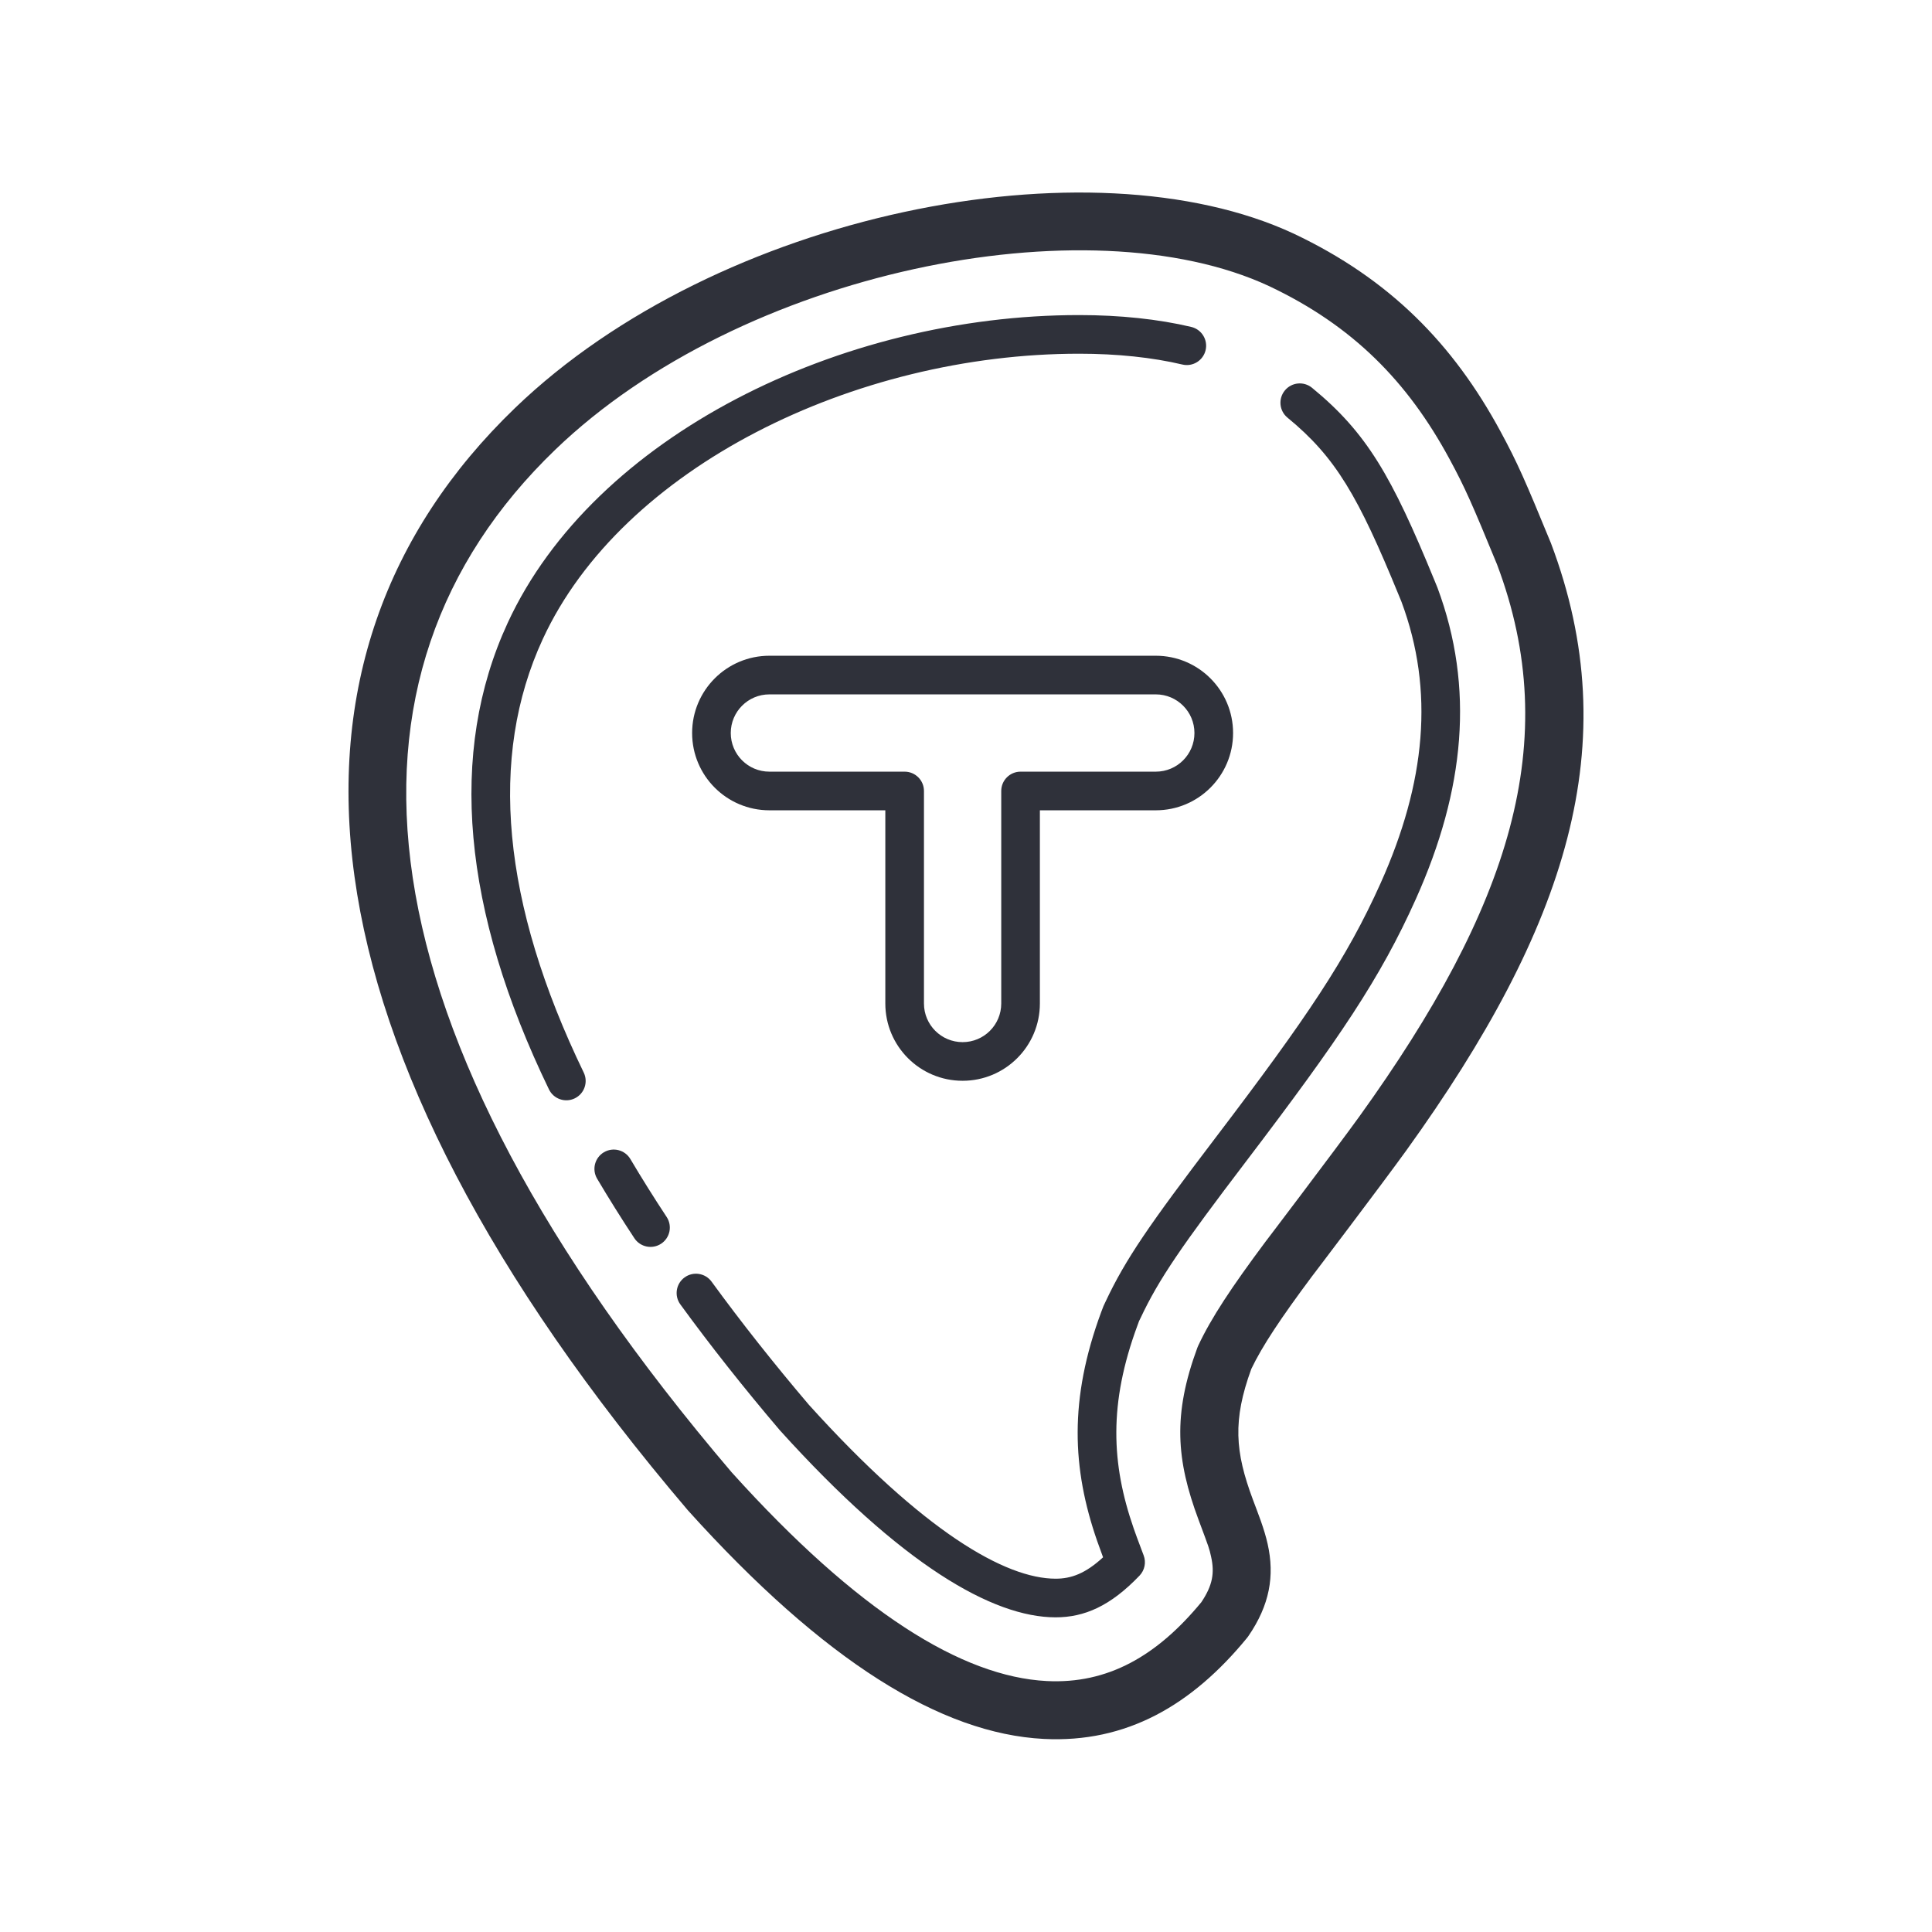 <?xml version="1.0" encoding="UTF-8"?>
<svg width="100px" height="100px" viewBox="0 0 100 100" version="1.1" xmlns="http://www.w3.org/2000/svg" xmlns:xlink="http://www.w3.org/1999/xlink">
    <!-- Generator: Sketch 59.1 (86144) - https://sketch.com -->
    <title>Vector Files/100x100/Flattened/Categories/Meats</title>
    <desc>Created with Sketch.</desc>
    <g id="100x100/Flattened/Categories/Meats" stroke="none" stroke-width="1" fill="none" fill-rule="evenodd">
        <path d="M62.685,80.57 C62.586,80.131 62.606,80.187 62.036,78.661 C60.877,75.557 60.7,73.211 61.976,69.755 L62.026,69.638 C62.694,68.213 63.742,66.63 65.511,64.258 C65.247,64.612 69.203,59.396 70.355,57.796 C78.147,46.969 80.94,38.366 77.486,29.215 C76.201,26.09 75.833,25.248 75.026,23.757 C72.861,19.753 70.029,16.862 65.686,14.808 C56.308,10.441 38.368,14.008 28.741,23.276 C16.612,34.955 18.156,53.047 37.867,76.202 C44.402,83.451 49.802,86.784 54.172,87.01 C57.344,87.174 59.888,85.708 62.181,82.93 C62.766,82.058 62.875,81.414 62.685,80.57 Z M64.847,77.612 C64.891,77.731 65.047,78.142 65.051,78.154 C65.135,78.376 65.197,78.545 65.256,78.711 C65.412,79.155 65.527,79.533 65.612,79.911 C65.985,81.572 65.715,83.079 64.621,84.677 L64.544,84.78 C61.691,88.26 58.305,90.227 54.017,90.006 C48.711,89.731 42.656,85.995 35.61,78.179 C14.938,53.895 13.243,34.034 26.661,21.115 C37.155,11.012 56.415,7.182 66.961,12.092 C71.928,14.442 75.213,17.794 77.665,22.33 C78.542,23.95 78.932,24.842 80.277,28.115 C84.194,38.491 81.111,47.986 72.79,59.548 C71.612,61.185 67.632,66.433 67.916,66.052 C66.289,68.233 65.33,69.677 64.768,70.855 C63.797,73.515 63.926,75.144 64.847,77.612 Z M56.79,79.764 C55.486,76.006 55.331,72.426 56.996,67.917 L57.115,67.605 L57.22,67.381 C58.262,65.161 59.485,63.399 62.913,58.892 C67.643,52.674 69.708,49.62 71.462,45.709 C73.792,40.512 74.256,35.753 72.54,31.147 L72.395,30.794 C70.305,25.695 69.145,23.672 66.641,21.618 C66.214,21.268 66.152,20.638 66.503,20.211 C66.853,19.784 67.483,19.722 67.91,20.072 C70.751,22.403 72.034,24.641 74.246,30.035 L74.403,30.419 C76.332,35.596 75.817,40.886 73.287,46.527 C71.449,50.626 69.328,53.762 64.505,60.103 C61.172,64.484 59.988,66.19 59.03,68.232 L58.958,68.377 L58.873,68.609 C57.382,72.645 57.517,75.758 58.679,79.109 C58.79,79.426 58.879,79.669 59.071,80.176 C59.132,80.337 59.132,80.337 59.196,80.508 C59.332,80.868 59.249,81.274 58.984,81.552 C57.477,83.129 56.127,83.713 54.639,83.713 C51.389,83.713 46.671,81.011 40.361,74.026 C38.488,71.824 36.771,69.652 35.215,67.516 C34.889,67.07 34.987,66.444 35.434,66.119 C35.88,65.794 36.505,65.892 36.831,66.338 C38.358,68.433 40.043,70.565 41.865,72.708 C47.811,79.289 52.044,81.713 54.639,81.713 C55.451,81.713 56.181,81.445 57.095,80.606 C56.965,80.257 56.885,80.038 56.79,79.764 Z M30.214,55.516 C30.454,56.013 30.246,56.611 29.749,56.851 C29.252,57.092 28.654,56.884 28.414,56.387 C23.935,47.129 23.179,38.947 26.278,32.24 C30.741,22.577 43.495,16.308 55.856,16.308 C57.974,16.308 59.956,16.518 61.66,16.922 C62.197,17.05 62.529,17.589 62.402,18.126 C62.274,18.663 61.735,18.996 61.198,18.868 C59.653,18.502 57.825,18.308 55.856,18.308 C44.206,18.308 32.187,24.215 28.094,33.079 C25.275,39.178 25.975,46.754 30.214,55.516 Z M34.505,62.989 C34.809,63.45 34.682,64.07 34.22,64.374 C33.759,64.678 33.139,64.551 32.835,64.09 C32.153,63.055 31.51,62.028 30.908,61.011 C30.626,60.536 30.783,59.923 31.258,59.641 C31.734,59.36 32.347,59.517 32.628,59.992 C33.215,60.981 33.84,61.981 34.505,62.989 Z M39.824,41.941 C37.615,41.941 35.824,40.151 35.824,37.941 C35.824,35.732 37.615,33.941 39.824,33.941 L59.824,33.941 C62.033,33.941 63.824,35.732 63.824,37.941 C63.824,40.151 62.033,41.941 59.824,41.941 L53.824,41.941 L53.824,51.941 C53.824,54.151 52.033,55.941 49.824,55.941 C47.615,55.941 45.824,54.151 45.824,51.941 L45.824,41.941 L39.824,41.941 Z M59.824,35.941 L39.824,35.941 C38.719,35.941 37.824,36.837 37.824,37.941 C37.824,39.046 38.719,39.941 39.824,39.941 L46.824,39.941 C47.376,39.941 47.824,40.389 47.824,40.941 L47.824,51.941 C47.824,53.046 48.719,53.941 49.824,53.941 C50.929,53.941 51.824,53.046 51.824,51.941 L51.824,40.941 C51.824,40.389 52.272,39.941 52.824,39.941 L59.824,39.941 C60.929,39.941 61.824,39.046 61.824,37.941 C61.824,36.837 60.929,35.941 59.824,35.941 Z" id="Meats" fill="#2F313A" fill-rule="nonzero"></path>
    </g>
</svg>